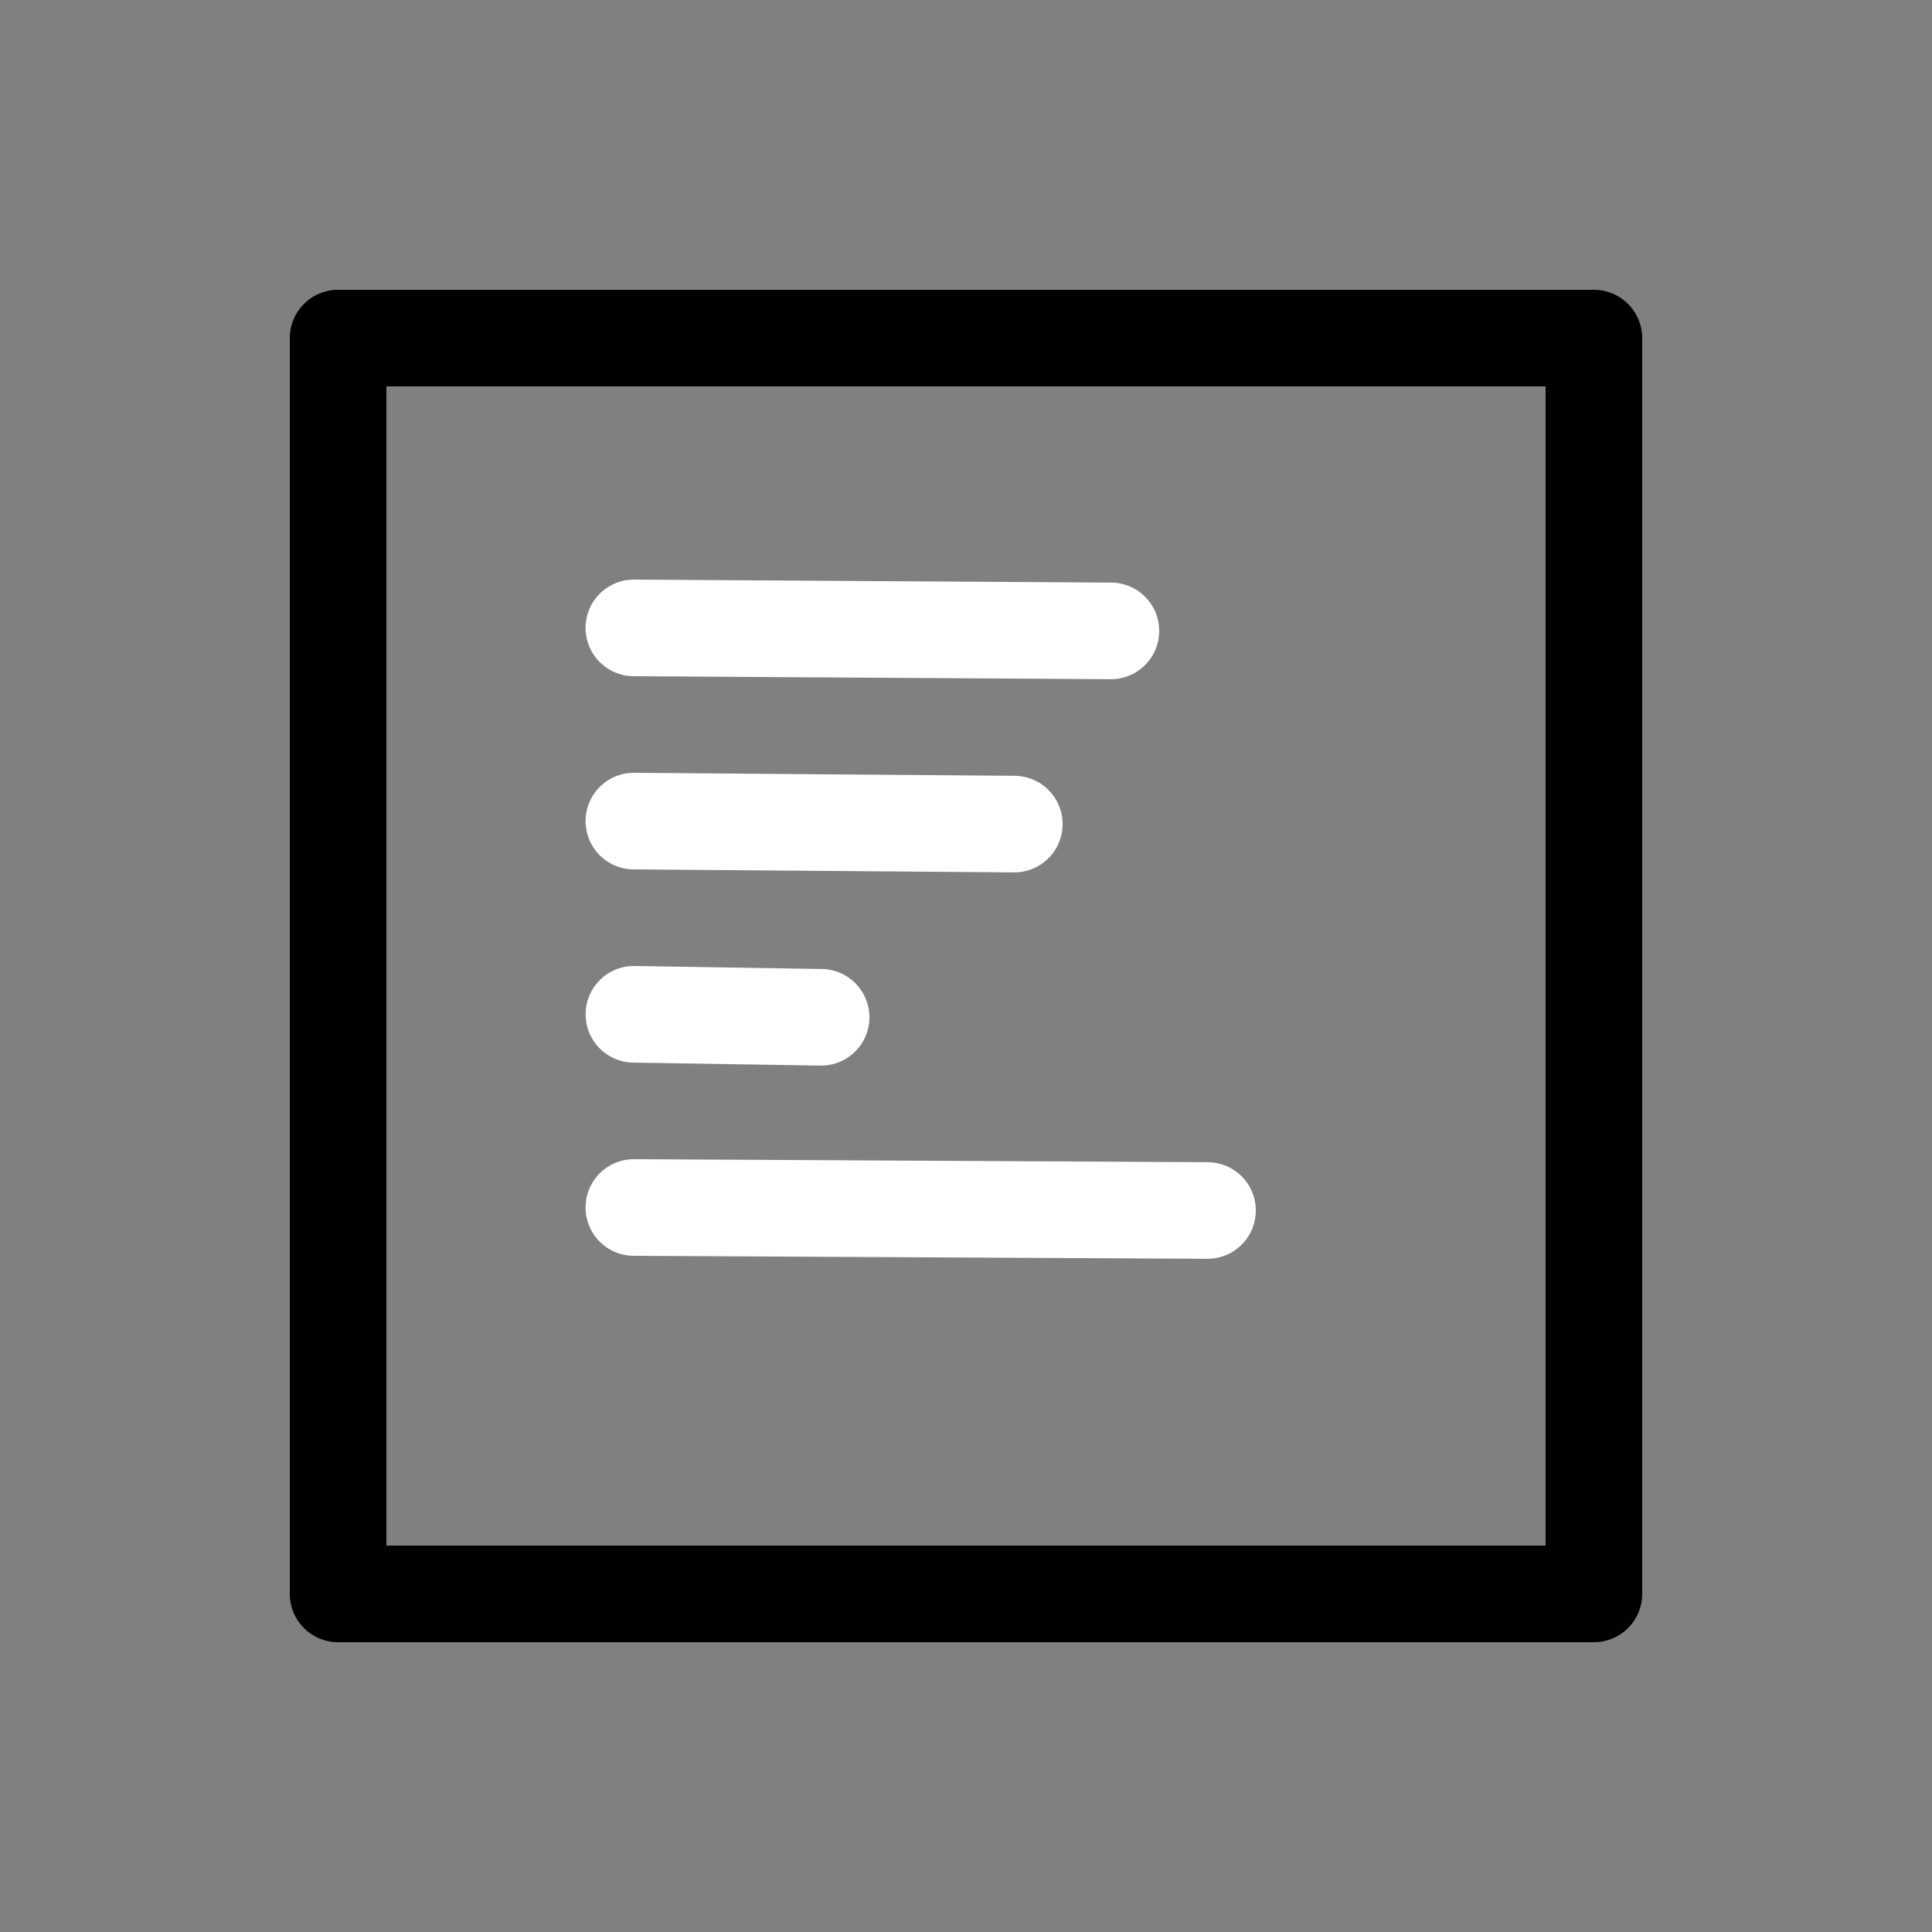 <svg height="64" width="64" viewBox="0 0 20 20"><rect x="0" y="0" width="20" height="20" fill="#808080" stroke="none"/><title>wordwrap_on</title><g fill="#000000" class="nc-icon-wrapper"><g transform="translate(0 0)"><path d="M3.5 3a.5.5 0 0 0-.5.5v13a.5.5 0 0 0 .5.5h13a.5.5 0 0 0 .5-.5v-13a.5.5 0 0 0-.5-.5zM4 4h12v12H4z" data-color="color-2"></path><path d="M6.566 6a.5.5 0 1 0-.008 1l4.938.031a.5.5 0 1 0 .008-1zm0 2a.5.5 0 1 0-.008 1l3.938.031a.5.5 0 1 0 .008-1zm.004 2a.5.5 0 1 0-.015 1l1.937.031a.5.5 0 1 0 .016-1zm-.006 2a.5.5 0 1 0-.004 1l5.938.031a.5.5 0 1 0 .004-1z" fill="#ffffff"></path></g></g></svg>